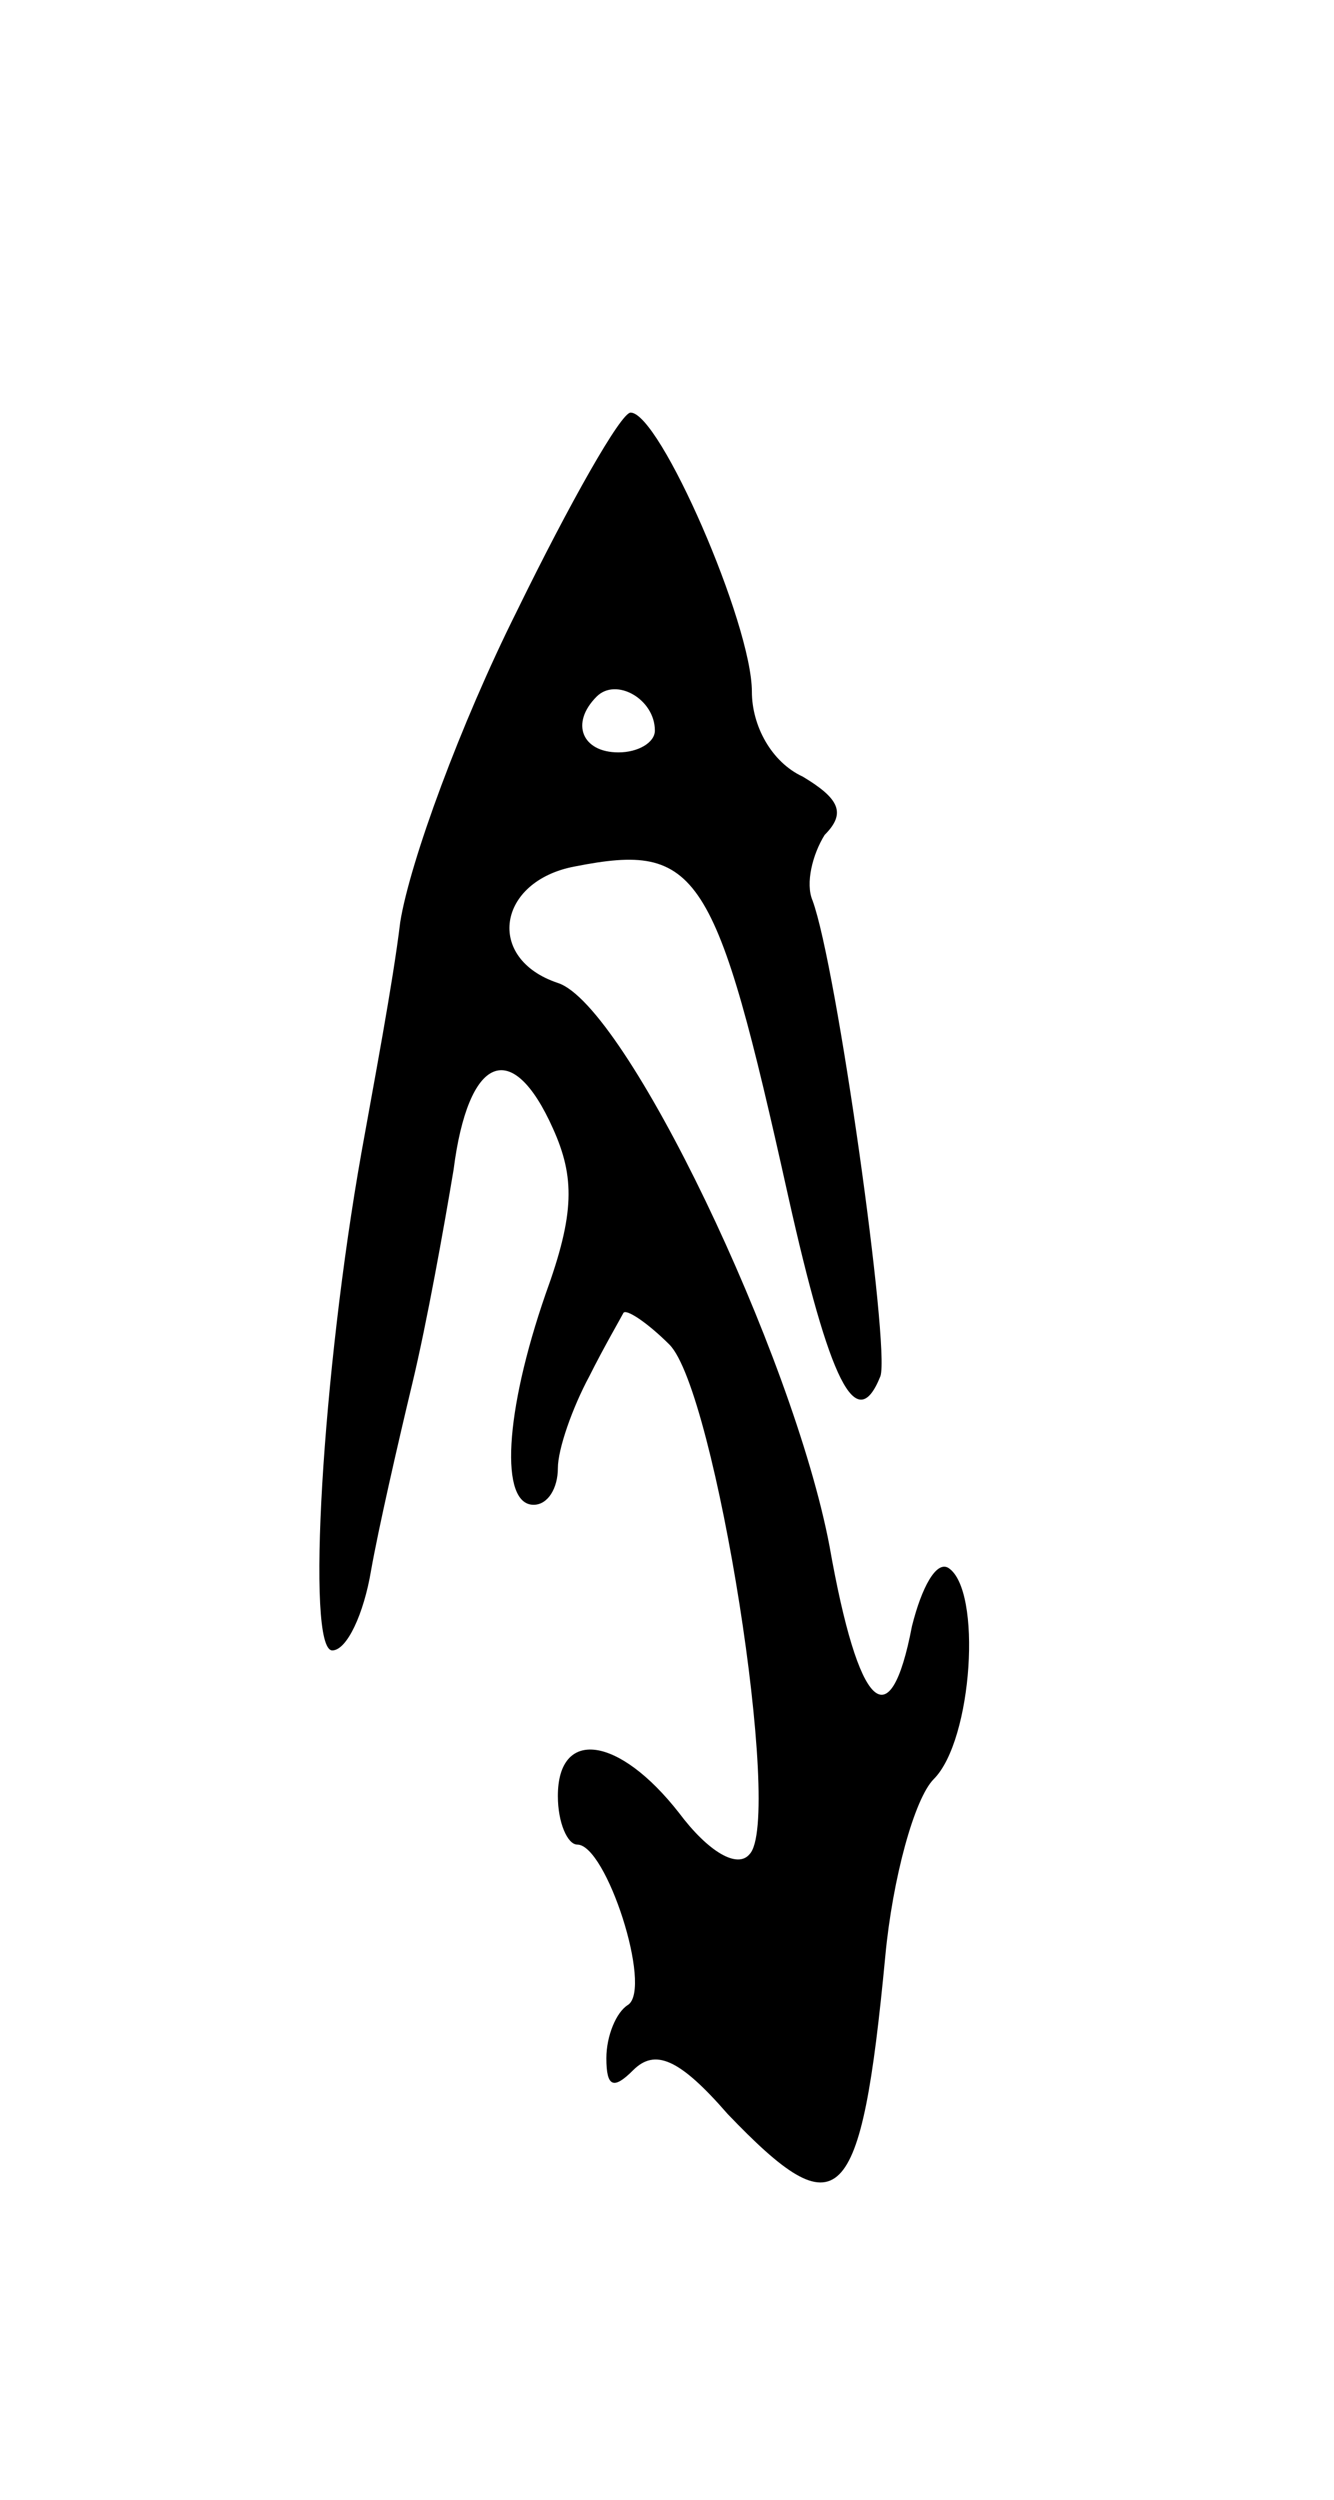 <svg version="1.0" xmlns="http://www.w3.org/2000/svg"
 width="55pt" height="103pt" viewBox="0 0 55 103"
 preserveAspectRatio="xMidYMid meet">
<g transform="translate(0,103) scale(0.1,-0.1)"
fill="#000000" stroke="none">
<path d="M213 778 c-23 -46 -44 -103 -48 -128 -3 -25 -11 -67 -16 -95 -16 -90
-23 -205 -12 -205 6 0 13 15 16 33 3 17 11 52 17 77 6 25 13 64 17 88 6 47 24
55 41 17 9 -20 9 -35 -3 -68 -17 -49 -19 -87 -5 -87 6 0 10 7 10 15 0 8 6 25
13 38 6 12 13 24 14 26 1 2 10 -4 19 -13 19 -19 47 -196 33 -210 -5 -6 -17 1
-29 17 -25 32 -50 35 -50 7 0 -11 4 -20 8 -20 12 0 31 -59 21 -66 -5 -3 -9
-13 -9 -22 0 -12 3 -13 11 -5 9 9 19 5 39 -18 46 -48 55 -40 65 65 3 32 12 65
20 73 16 16 20 78 6 87 -5 3 -11 -8 -15 -24 -9 -47 -22 -35 -34 33 -15 79 -84
223 -112 232 -30 10 -25 42 7 48 51 10 58 -1 88 -136 17 -76 28 -99 38 -74 4
12 -18 169 -28 196 -3 7 0 19 5 27 9 9 6 15 -9 24 -13 6 -21 21 -21 35 0 28
-38 115 -50 115 -4 0 -25 -37 -47 -82z m57 -49 c0 -5 -7 -9 -15 -9 -15 0 -20
12 -9 23 8 8 24 -1 24 -14z"/>
</g>
</svg>
